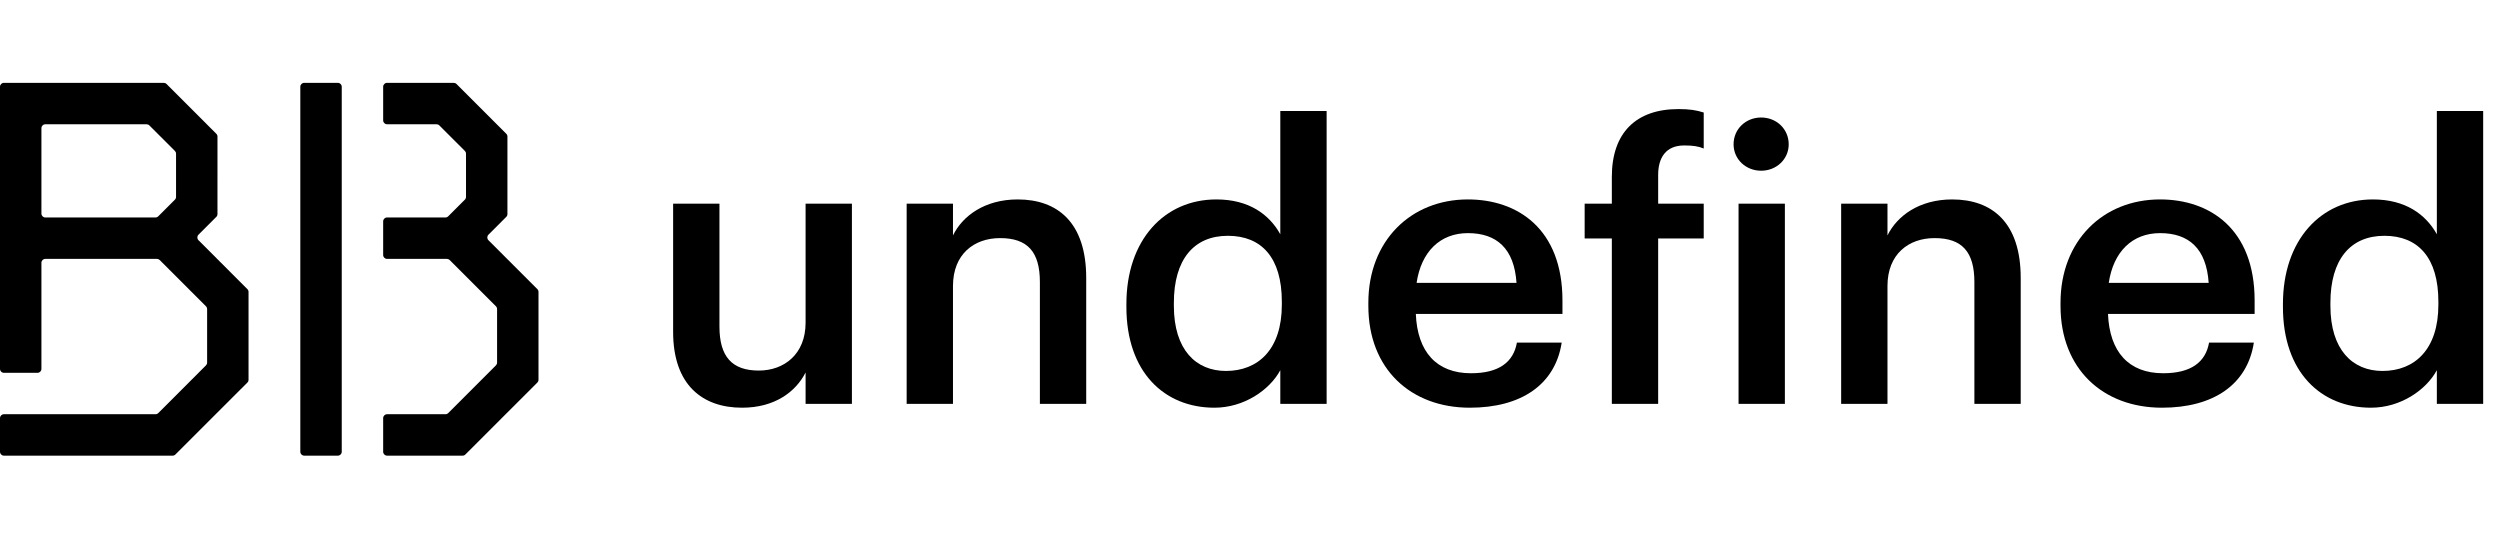 <?xml version="1.0" encoding="iso-8859-1"?>
<!-- Generator: Adobe Illustrator 27.5.0, SVG Export Plug-In . SVG Version: 6.00 Build 0)  -->
<svg version="1.1" id="Layer_1" xmlns="http://www.w3.org/2000/svg" xmlns:xlink="http://www.w3.org/1999/xlink" x="0px" y="0px"
	 viewBox="0 0 1188.487 256" style="enable-background:new 0 0 1188.487 256;" xml:space="preserve">
<g>
	<path d="M320,157.783V96.811h22.023v58.424c0,14.379,6.006,20.931,18.747,20.931c11.831,0,22.205-7.644,22.205-22.751V96.811
		h22.022V192h-22.022v-14.925c-4.732,9.282-14.743,16.745-30.213,16.745C334.015,193.82,320,183.082,320,157.783z"/>
	<path d="M431.02,96.811h22.023v15.106c4.55-9.282,15.106-17.108,30.759-17.108c19.11,0,32.579,11.103,32.579,37.312V192h-22.023
		v-57.878c0-14.379-5.824-20.931-18.929-20.931c-12.376,0-22.387,7.644-22.387,22.75V192H431.02V96.811z"/>
	<path d="M535.484,145.952v-1.456c0-30.395,18.019-49.688,42.772-49.688c15.47,0,25.117,7.098,30.395,16.562V52.765h22.022V192
		h-22.022v-16.017c-5.096,9.464-17.291,17.837-31.305,17.837C553.503,193.82,535.484,176.894,535.484,145.952z M609.379,144.86
		v-1.456c0-20.931-9.646-31.306-25.663-31.306c-16.199,0-25.663,11.285-25.663,31.852v1.456c0,20.931,10.556,30.941,24.753,30.941
		C598.095,176.348,609.379,166.155,609.379,144.86z"/>
	<path d="M650.508,145.406v-1.456c0-29.485,20.202-49.142,47.321-49.142c23.661,0,44.956,14.015,44.956,48.05v6.37h-69.709
		c0.729,18.019,9.829,28.211,26.209,28.211c13.287,0,20.203-5.278,21.841-14.561h21.295c-3.094,20.021-19.293,30.941-43.682,30.941
		C670.71,193.82,650.508,175.438,650.508,145.406z M720.944,134.486c-1.092-16.381-9.465-23.661-23.115-23.661
		c-13.286,0-22.204,8.918-24.389,23.661H720.944z"/>
	<path d="M766.258,113.373h-12.923V96.811h12.923V84.07c0-20.932,11.466-32.216,31.669-32.216c5.46,0,8.555,0.546,12.013,1.639
		v17.108c-2.548-1.092-5.278-1.456-9.282-1.456c-8.736,0-12.377,5.824-12.377,14.015v13.65h21.659v16.562H788.28V192h-22.022
		V113.373z"/>
	<path d="M824.133,68.6c0-7.28,5.824-12.74,13.104-12.74s13.104,5.46,13.104,12.74c0,7.098-5.824,12.559-13.104,12.559
		S824.133,75.697,824.133,68.6z M826.499,96.811h22.023V192h-22.023V96.811z"/>
	<path d="M875.274,96.811h22.022v15.106c4.551-9.282,15.106-17.108,30.76-17.108c19.11,0,32.579,11.103,32.579,37.312V192h-22.023
		v-57.878c0-14.379-5.824-20.931-18.928-20.931c-12.377,0-22.388,7.644-22.388,22.75V192h-22.022V96.811z"/>
	<path d="M979.559,145.406v-1.456c0-29.485,20.202-49.142,47.321-49.142c23.661,0,44.956,14.015,44.956,48.05v6.37h-69.709
		c0.729,18.019,9.829,28.211,26.209,28.211c13.287,0,20.203-5.278,21.841-14.561h21.295c-3.094,20.021-19.293,30.941-43.682,30.941
		C999.761,193.82,979.559,175.438,979.559,145.406z M1049.995,134.486c-1.092-16.381-9.465-23.661-23.115-23.661
		c-13.286,0-22.204,8.918-24.389,23.661H1049.995z"/>
	<path d="M1085.298,145.952v-1.456c0-30.395,18.019-49.688,42.771-49.688c15.471,0,25.117,7.098,30.396,16.562V52.765h22.022V192
		h-22.022v-16.017c-5.097,9.464-17.291,17.837-31.306,17.837C1103.316,193.82,1085.298,176.894,1085.298,145.952z M1159.192,144.86
		v-1.456c0-20.931-9.646-31.306-25.662-31.306c-16.199,0-25.663,11.285-25.663,31.852v1.456c0,20.931,10.556,30.941,24.753,30.941
		C1147.908,176.348,1159.192,166.155,1159.192,144.86z"/>
</g>
<g>
	<g id="benefits_x5F_broker_x5F_core">
		<path d="M162.462,41.231v173.538c0,1.02-0.827,1.846-1.846,1.846h-16c-1.02,0-1.846-0.827-1.846-1.846V41.231
			c0-1.02,0.827-1.846,1.846-1.846h16C161.635,39.385,162.462,40.211,162.462,41.231z"/>
		<path d="M108.16,128l-13.808-13.808c-0.721-0.721-0.721-1.89,0-2.611l8.492-8.492c0.346-0.346,0.541-0.816,0.541-1.305V83.692
			v-18.78c0-0.49-0.195-0.959-0.541-1.305l-4.53-4.53L79.162,39.925c-0.346-0.346-0.816-0.541-1.305-0.541H50.769H1.846
			C0.827,39.385,0,40.211,0,41.231v12.923v4.923v44.308v19.692v52.308c0,1.02,0.827,1.846,1.846,1.846h16
			c1.02,0,1.846-0.827,1.846-1.846v-50.462c0-1.02,0.827-1.846,1.846-1.846h33.465H74.62c0.49,0,0.959,0.195,1.305,0.541
			l3.189,3.188l18.807,18.807c0.346,0.346,0.541,0.816,0.541,1.305v25.462c0,0.489-0.194,0.959-0.54,1.305l-22.685,22.697
			c-0.346,0.346-0.816,0.541-1.306,0.541H1.846c-1.02,0-1.846,0.827-1.846,1.846v16c0,1.02,0.827,1.846,1.846,1.846h71.151h9.081
			c0.49,0,0.959-0.195,1.305-0.541l10.155-10.155l8.997-8.997l15.077-15.065c0.347-0.346,0.541-0.816,0.541-1.306v-23.013v-8.295
			v-10.485c0-0.49-0.195-0.959-0.541-1.305L108.16,128z M75.224,102.844c-0.346,0.346-0.816,0.541-1.305,0.541H55.692H21.538
			c-1.02,0-1.846-0.827-1.846-1.846V60.923c0-1.02,0.827-1.846,1.846-1.846h48.159c0.489,0,0.959,0.194,1.305,0.54l12.149,12.137
			c0.347,0.346,0.541,0.816,0.541,1.306v20.55c0,0.49-0.195,0.959-0.541,1.305l-4.038,4.038L75.224,102.844z"/>
		<path d="M246.006,128l-13.808-13.808c-0.721-0.721-0.721-1.89,0-2.611l8.492-8.492c0.346-0.346,0.541-0.816,0.541-1.305V83.692
			v-18.78c0-0.49-0.195-0.959-0.541-1.305l-4.53-4.53l-19.152-19.152c-0.346-0.346-0.816-0.541-1.305-0.541h-27.088H184
			c-1.02,0-1.846,0.827-1.846,1.846v16c0,1.02,0.827,1.846,1.846,1.846h23.543c0.489,0,0.959,0.194,1.305,0.54l12.149,12.137
			c0.347,0.346,0.541,0.816,0.541,1.306v20.55c0,0.49-0.195,0.959-0.541,1.305l-4.038,4.038l-3.89,3.89
			c-0.346,0.346-0.816,0.541-1.305,0.541h-18.226H184c-1.02,0-1.846,0.827-1.846,1.846v16c0,1.02,0.827,1.846,1.846,1.846h8.849
			h19.617c0.49,0,0.959,0.195,1.305,0.541l3.189,3.188l18.807,18.807c0.346,0.346,0.541,0.816,0.541,1.305v25.462
			c0,0.489-0.194,0.959-0.54,1.305l-22.685,22.697c-0.346,0.346-0.816,0.541-1.306,0.541H184c-1.02,0-1.846,0.827-1.846,1.846v16
			c0,1.02,0.827,1.846,1.846,1.846h26.843h9.081c0.49,0,0.959-0.195,1.305-0.541l10.155-10.155l8.997-8.997l15.077-15.065
			c0.347-0.346,0.541-0.816,0.541-1.306v-23.013v-8.295v-10.485c0-0.49-0.195-0.959-0.541-1.305L246.006,128z"/>
	</g>
</g>
</svg>

